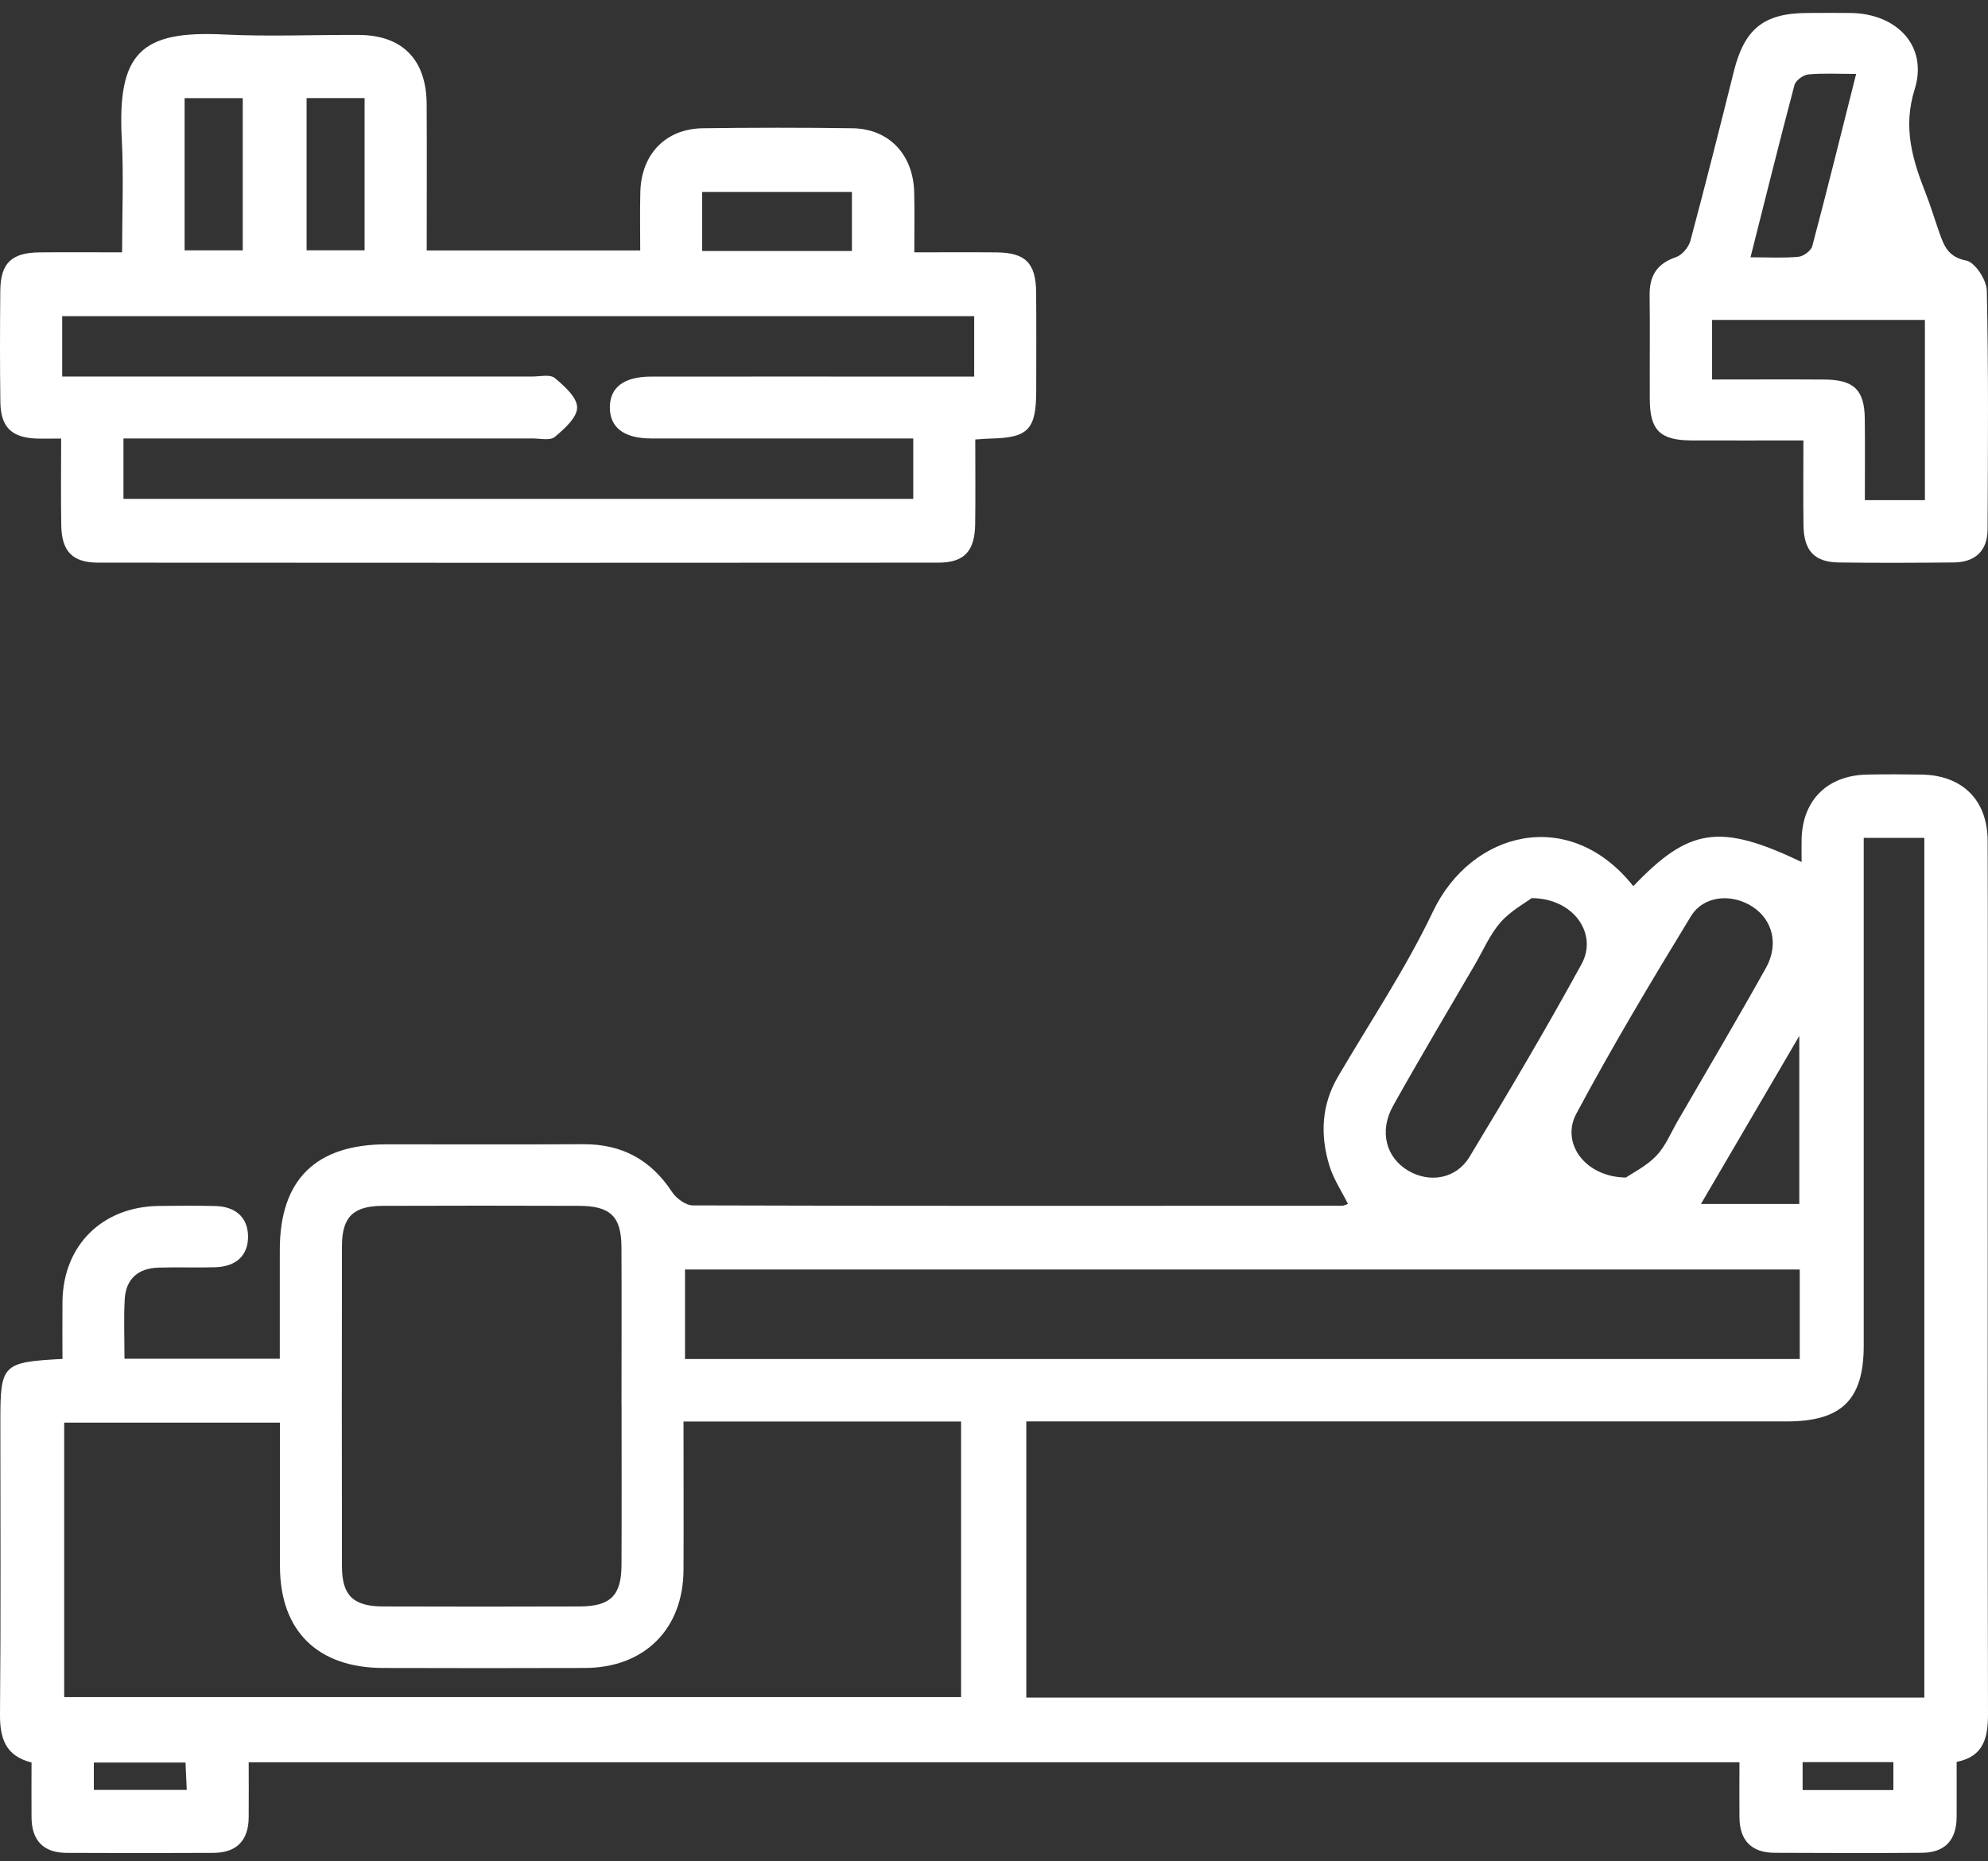 <svg width="94" height="88" viewBox="0 0 94 88" fill="none" xmlns="http://www.w3.org/2000/svg">
<rect x="0" y="0" width="94" height="88" fill="#333333" stroke="none"/>
<path d="M11.759 83.318C11.759 84.241 11.767 85.086 11.759 85.931C11.747 87.004 11.199 87.591 10.105 87.599C7.78 87.611 5.455 87.613 3.13 87.599C2.036 87.591 1.498 86.994 1.491 85.921C1.483 85.074 1.491 84.226 1.491 83.326C0.245 83.017 -0.01 82.165 0 81.026C0.042 76.413 0.017 71.8 0.017 67.19C0.017 64.497 0.108 64.4 2.954 64.247C2.954 63.351 2.944 62.441 2.954 61.528C2.988 58.879 4.831 57.051 7.504 57.015C8.402 57.002 9.297 56.995 10.196 57.02C11.099 57.044 11.703 57.52 11.728 58.416C11.752 59.377 11.138 59.884 10.178 59.913C9.283 59.94 8.385 59.901 7.486 59.931C6.53 59.96 5.952 60.467 5.898 61.421C5.847 62.339 5.886 63.262 5.886 64.238H13.23C13.23 62.526 13.23 60.805 13.23 59.083C13.233 55.774 14.929 54.101 18.286 54.101C21.384 54.101 24.485 54.113 27.584 54.096C29.412 54.087 30.78 54.834 31.776 56.354C31.974 56.658 32.424 56.988 32.759 56.988C42.996 57.02 53.231 57.01 63.468 57.005C63.541 57.005 63.612 56.961 63.737 56.92C63.436 56.313 63.049 55.738 62.858 55.106C62.418 53.664 62.479 52.239 63.27 50.892C64.784 48.308 66.468 45.8 67.751 43.105C69.566 39.289 74.209 38.092 77.229 41.896C79.872 39.129 81.321 38.91 85.187 40.753C85.187 40.355 85.178 40 85.187 39.643C85.244 37.805 86.423 36.654 88.293 36.62C89.15 36.603 90.006 36.606 90.863 36.62C92.789 36.654 93.975 37.822 93.983 39.748C94 44.118 93.988 48.488 93.988 52.856C93.988 62.242 93.978 71.63 94 81.017C94.002 82.136 93.814 83.039 92.517 83.299C92.517 84.214 92.522 85.061 92.517 85.909C92.51 86.977 91.981 87.587 90.885 87.596C88.56 87.613 86.235 87.608 83.91 87.596C82.818 87.591 82.263 87.016 82.248 85.938C82.238 85.093 82.248 84.248 82.248 83.316H11.759V83.318ZM48.525 80.259H90.99V39.614H88.124C88.124 40.148 88.124 40.59 88.124 41.032C88.124 48.558 88.124 56.087 88.124 63.614C88.124 66.177 87.082 67.202 84.478 67.202C72.975 67.202 61.471 67.202 49.969 67.202C49.496 67.202 49.024 67.202 48.527 67.202V80.257L48.525 80.259ZM3.035 80.237H45.444V67.207C43.185 67.207 41.026 67.207 38.865 67.207C36.704 67.207 34.57 67.207 32.319 67.207C32.319 69.632 32.329 71.929 32.319 74.223C32.304 77.023 30.471 78.849 27.652 78.858C24.473 78.87 21.294 78.865 18.115 78.858C15.022 78.853 13.245 77.108 13.238 74.066C13.233 71.815 13.238 69.562 13.238 67.258H3.035V80.237ZM29.387 66.476C29.387 63.971 29.397 61.462 29.385 58.957C29.377 57.512 28.863 57.015 27.388 57.01C24.292 57 21.194 56.998 18.098 57.01C16.705 57.015 16.172 57.532 16.169 58.904C16.16 63.956 16.16 69.011 16.169 74.063C16.172 75.43 16.705 75.945 18.105 75.95C21.201 75.962 24.299 75.959 27.395 75.95C28.866 75.945 29.38 75.44 29.387 73.993C29.399 71.487 29.39 68.979 29.39 66.474L29.387 66.476ZM85.099 64.25V60.02H32.39V64.25H85.102H85.099ZM72.418 42.462C72.102 42.7 71.426 43.066 70.952 43.605C70.452 44.174 70.144 44.904 69.76 45.567C68.458 47.801 67.134 50.022 65.871 52.28C65.196 53.487 65.536 54.732 66.593 55.352C67.601 55.941 68.852 55.74 69.486 54.691C71.306 51.683 73.098 48.658 74.784 45.575C75.56 44.157 74.415 42.467 72.42 42.462H72.418ZM76.879 55.672C77.185 55.461 77.836 55.14 78.311 54.65C78.749 54.196 79.001 53.565 79.324 53.004C80.721 50.593 82.143 48.192 83.501 45.759C84.12 44.65 83.812 43.489 82.877 42.875C81.888 42.227 80.557 42.328 79.948 43.326C78.076 46.395 76.228 49.486 74.534 52.654C73.79 54.048 74.955 55.65 76.879 55.672ZM80.427 56.922H85.077V48.976C83.445 51.766 81.957 54.305 80.427 56.922ZM4.437 84.622H8.83C8.808 84.127 8.788 83.709 8.771 83.328H4.437V84.622ZM85.234 84.629H89.526V83.308H85.234V84.629Z" fill="white"/>
<path d="M46.114 20.778C46.114 22.194 46.128 23.494 46.109 24.793C46.09 26.058 45.593 26.599 44.373 26.601C31.134 26.611 17.895 26.611 4.656 26.601C3.422 26.601 2.915 26.07 2.896 24.822C2.874 23.489 2.891 22.155 2.891 20.734C2.408 20.734 2.055 20.746 1.705 20.734C0.54 20.682 0.033 20.188 0.017 19.001C-0.007 17.247 -0.003 15.495 0.014 13.74C0.029 12.439 0.542 11.947 1.868 11.932C3.107 11.92 4.344 11.93 5.773 11.93C5.773 10.114 5.85 8.338 5.758 6.568C5.545 2.509 6.656 1.435 10.59 1.631C12.715 1.736 14.852 1.64 16.983 1.653C19.029 1.665 20.162 2.825 20.174 4.919C20.186 7.197 20.176 9.475 20.176 11.841H30.272C30.272 10.924 30.253 10.001 30.277 9.079C30.322 7.288 31.473 6.089 33.226 6.064C35.586 6.033 37.947 6.03 40.305 6.064C42.041 6.089 43.187 7.31 43.227 9.106C43.249 9.994 43.232 10.885 43.232 11.93C44.58 11.93 45.843 11.92 47.108 11.932C48.491 11.944 48.981 12.436 48.993 13.833C49.005 15.382 48.998 16.931 48.996 18.48C48.993 20.305 48.621 20.695 46.849 20.734C46.652 20.738 46.457 20.756 46.114 20.778ZM46.063 14.947H2.941V17.802C3.424 17.802 3.854 17.802 4.284 17.802C11.248 17.802 18.214 17.802 25.178 17.802C25.539 17.802 26.009 17.687 26.233 17.873C26.684 18.247 27.292 18.791 27.289 19.265C27.289 19.74 26.682 20.283 26.23 20.658C26.007 20.844 25.536 20.729 25.176 20.729C19.173 20.731 13.167 20.729 7.163 20.729C6.733 20.729 6.306 20.729 5.838 20.729V23.584H43.182V20.729C42.697 20.729 42.267 20.729 41.837 20.729C38.153 20.729 34.472 20.734 30.788 20.729C29.506 20.729 28.836 20.212 28.836 19.265C28.836 18.314 29.499 17.805 30.791 17.805C35.195 17.8 39.596 17.805 44.001 17.805C44.671 17.805 45.341 17.805 46.063 17.805V14.947ZM8.729 4.64V11.837H11.478V4.64H8.729ZM14.497 4.638V11.834H17.239V4.638H14.497ZM33.202 11.866H40.283V9.074H33.202V11.866Z" fill="white"/>
<path d="M85.274 20.822C83.413 20.822 81.688 20.829 79.965 20.822C78.497 20.815 78.015 20.338 78.008 18.89C77.998 17.248 78.022 15.605 78 13.964C77.988 13.047 78.34 12.462 79.248 12.157C79.534 12.06 79.844 11.69 79.927 11.389C80.641 8.728 81.312 6.054 81.981 3.381C82.483 1.362 83.399 0.621 85.456 0.614C86.141 0.611 86.827 0.604 87.513 0.614C89.701 0.645 91.169 2.187 90.534 4.216C89.96 6.049 90.435 7.563 91.065 9.166C91.298 9.76 91.479 10.376 91.693 10.978C91.915 11.608 92.102 12.149 92.974 12.32C93.389 12.402 93.934 13.237 93.944 13.742C94.026 17.506 93.999 21.272 93.98 25.035C93.975 26.041 93.394 26.583 92.378 26.592C90.564 26.609 88.749 26.619 86.934 26.592C85.79 26.573 85.296 26.036 85.276 24.85C85.257 23.572 85.272 22.292 85.272 20.824L85.274 20.822ZM80.951 17.942C82.812 17.942 84.54 17.932 86.267 17.944C87.663 17.953 88.16 18.437 88.174 19.802C88.189 21.07 88.177 22.338 88.177 23.645H91.017V15.124H80.954V17.942H80.951ZM82.774 12.164C83.612 12.164 84.332 12.207 85.039 12.14C85.276 12.118 85.633 11.854 85.691 11.637C86.396 8.978 87.057 6.307 87.765 3.496C86.929 3.496 86.209 3.453 85.499 3.52C85.262 3.542 84.906 3.807 84.848 4.023C84.143 6.682 83.481 9.353 82.771 12.164H82.774Z" fill="white"/>
</svg>
